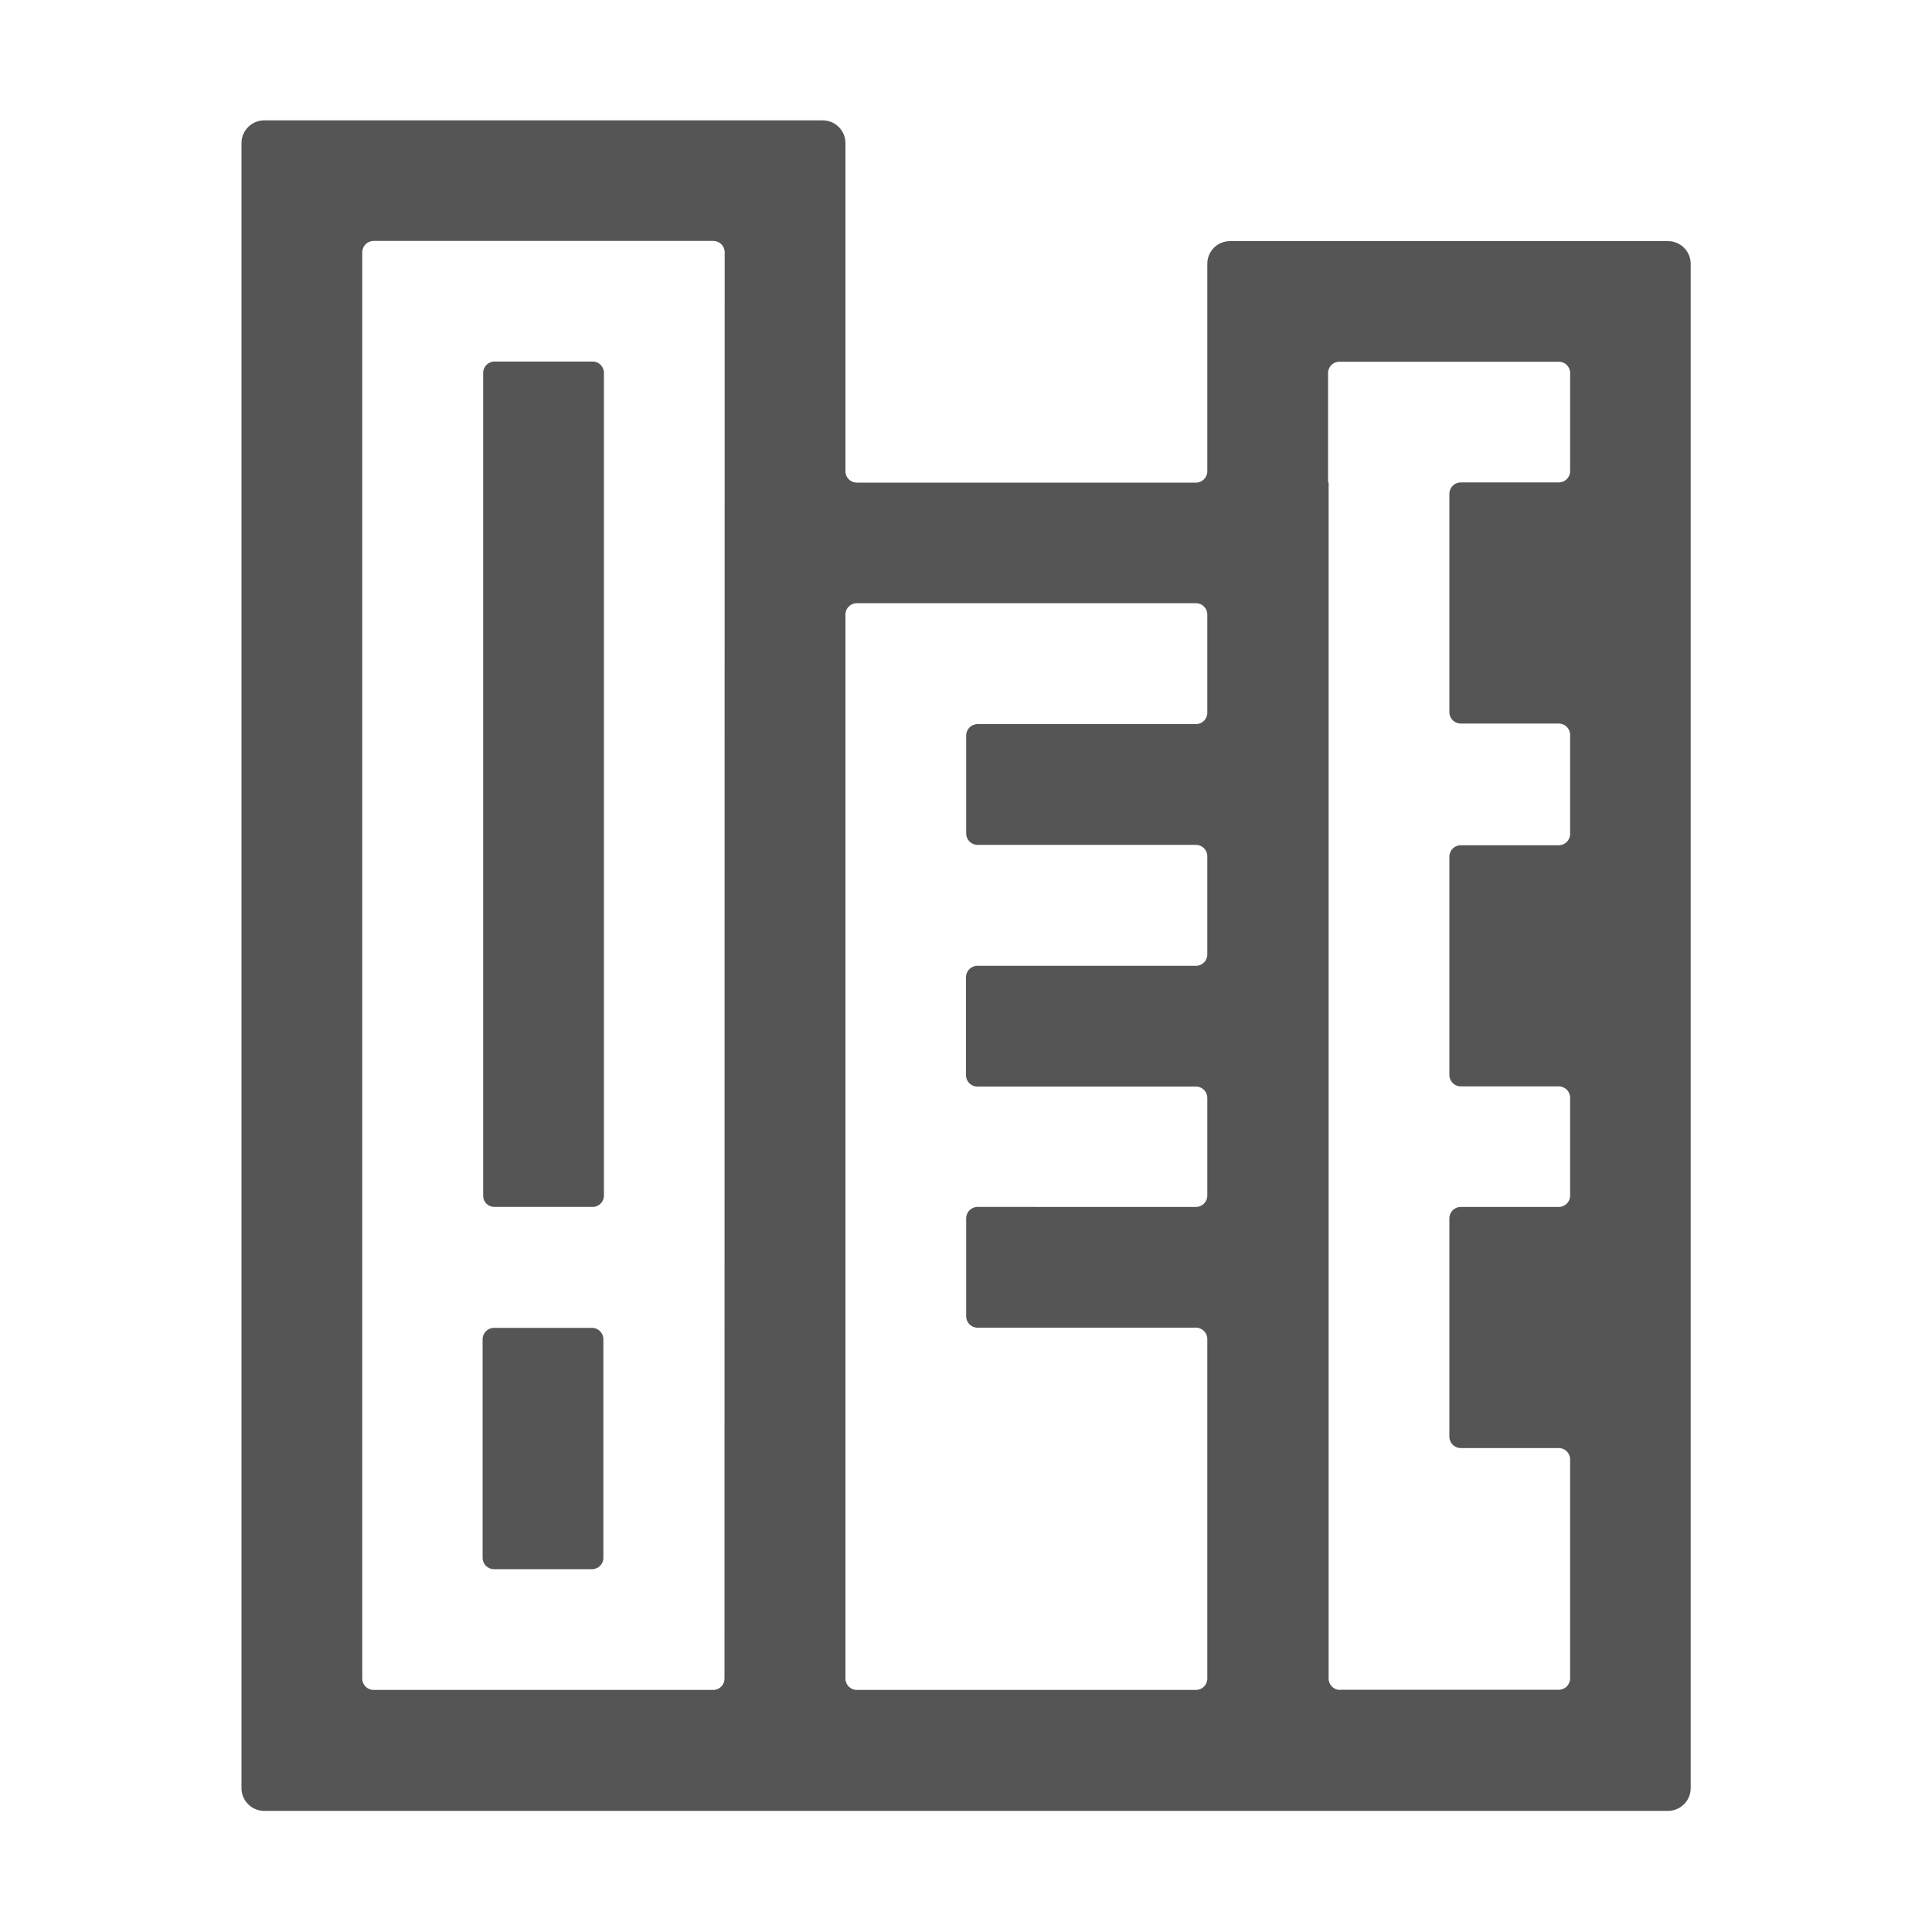 <?xml version="1.0" standalone="no"?><!DOCTYPE svg PUBLIC "-//W3C//DTD SVG 1.1//EN" "http://www.w3.org/Graphics/SVG/1.1/DTD/svg11.dtd"><svg t="1581662459402" class="icon" viewBox="0 0 1024 1024" version="1.1" xmlns="http://www.w3.org/2000/svg" p-id="1476" width="200" height="200" xmlns:xlink="http://www.w3.org/1999/xlink"><defs><style type="text/css"></style></defs><path d="M262.1 639.7h52c3.3 0 6-2.7 6-6V197.6c0-3.3-2.7-6-6-6h-52c-3.3 0-6 2.7-6 6v436.2c0 3.3 2.6 5.9 6 5.9zM261.8 831.7h52c3.3 0 6-2.7 6-6V709.8c0-3.3-2.7-6-6-6h-52c-3.3 0-6 2.7-6 6v115.9c0 3.3 2.7 6 6 6z" p-id="1477" fill="#555555"></path><path d="M639.9 139.8v110c0 3.3-2.7 6-6 6H454.1c-3.3 0-6-2.7-6-6v-174c0-6.6-5.4-12-12-12H140c-6.6 0-12 5.4-12 12v872c0 6.6 5.4 12 12 12h744.1c6.6 0 12-5.4 12-12v-808c0-6.6-5.4-12-12-12H651.9c-6.6 0-12 5.3-12 12zM378 895.7H198c-3.3 0-6-2.7-6-6v-756c0-3.3 2.7-6 6-6h180.1c3.3 0 6 2.7 6 6l-0.1 756c0 3.3-2.6 6-6 6z m255.9-511.9H518.1c-3.3 0-6 2.7-6 6v52c0 3.3 2.7 6 6 6h115.8c3.3 0 6 2.7 6 6v52.1c0 3.3-2.7 6-6 6H518c-3.3 0-6 2.7-6 6v52c0 3.3 2.7 6 6 6h115.9c3.3 0 6 2.7 6 6v51.8c0 3.3-2.7 6-6 6H518.1c-3.3 0-6 2.7-6 6v52c0 3.3 2.7 6 6 6h115.8c3.3 0 6 2.7 6 6v180c0 3.3-2.7 6-6 6H454.1c-3.3 0-6-2.7-6-6v-564c0-3.3 2.7-6 6-6h179.8c3.3 0 6 2.7 6 6v52c0 3.4-2.7 6.1-6 6.1z m76.3 511.9c-3.3 0-6-2.7-6-6v-634h-0.3v-58c0-3.3 2.7-6 6-6h116.3c3.3 0 6 2.7 6 6v52c0 3.3-2.7 6-6 6h-52c-3.3 0-6 2.7-6 6v115.8c0 3.3 2.7 6 6 6h52c3.3 0 6 2.7 6 6V442c0 3.3-2.7 6-6 6h-52c-3.3 0-6 2.7-6 6v115.8c0 3.3 2.7 6 6 6h52c3.3 0 6 2.7 6 6v51.9c0 3.3-2.7 6-6 6h-52c-3.3 0-6 2.7-6 6v115.8c0 3.3 2.7 6 6 6h52c3.3 0 6 2.7 6 6v116.1c0 3.3-2.7 6-6 6h-116z" p-id="1478" fill="#555555"></path></svg>